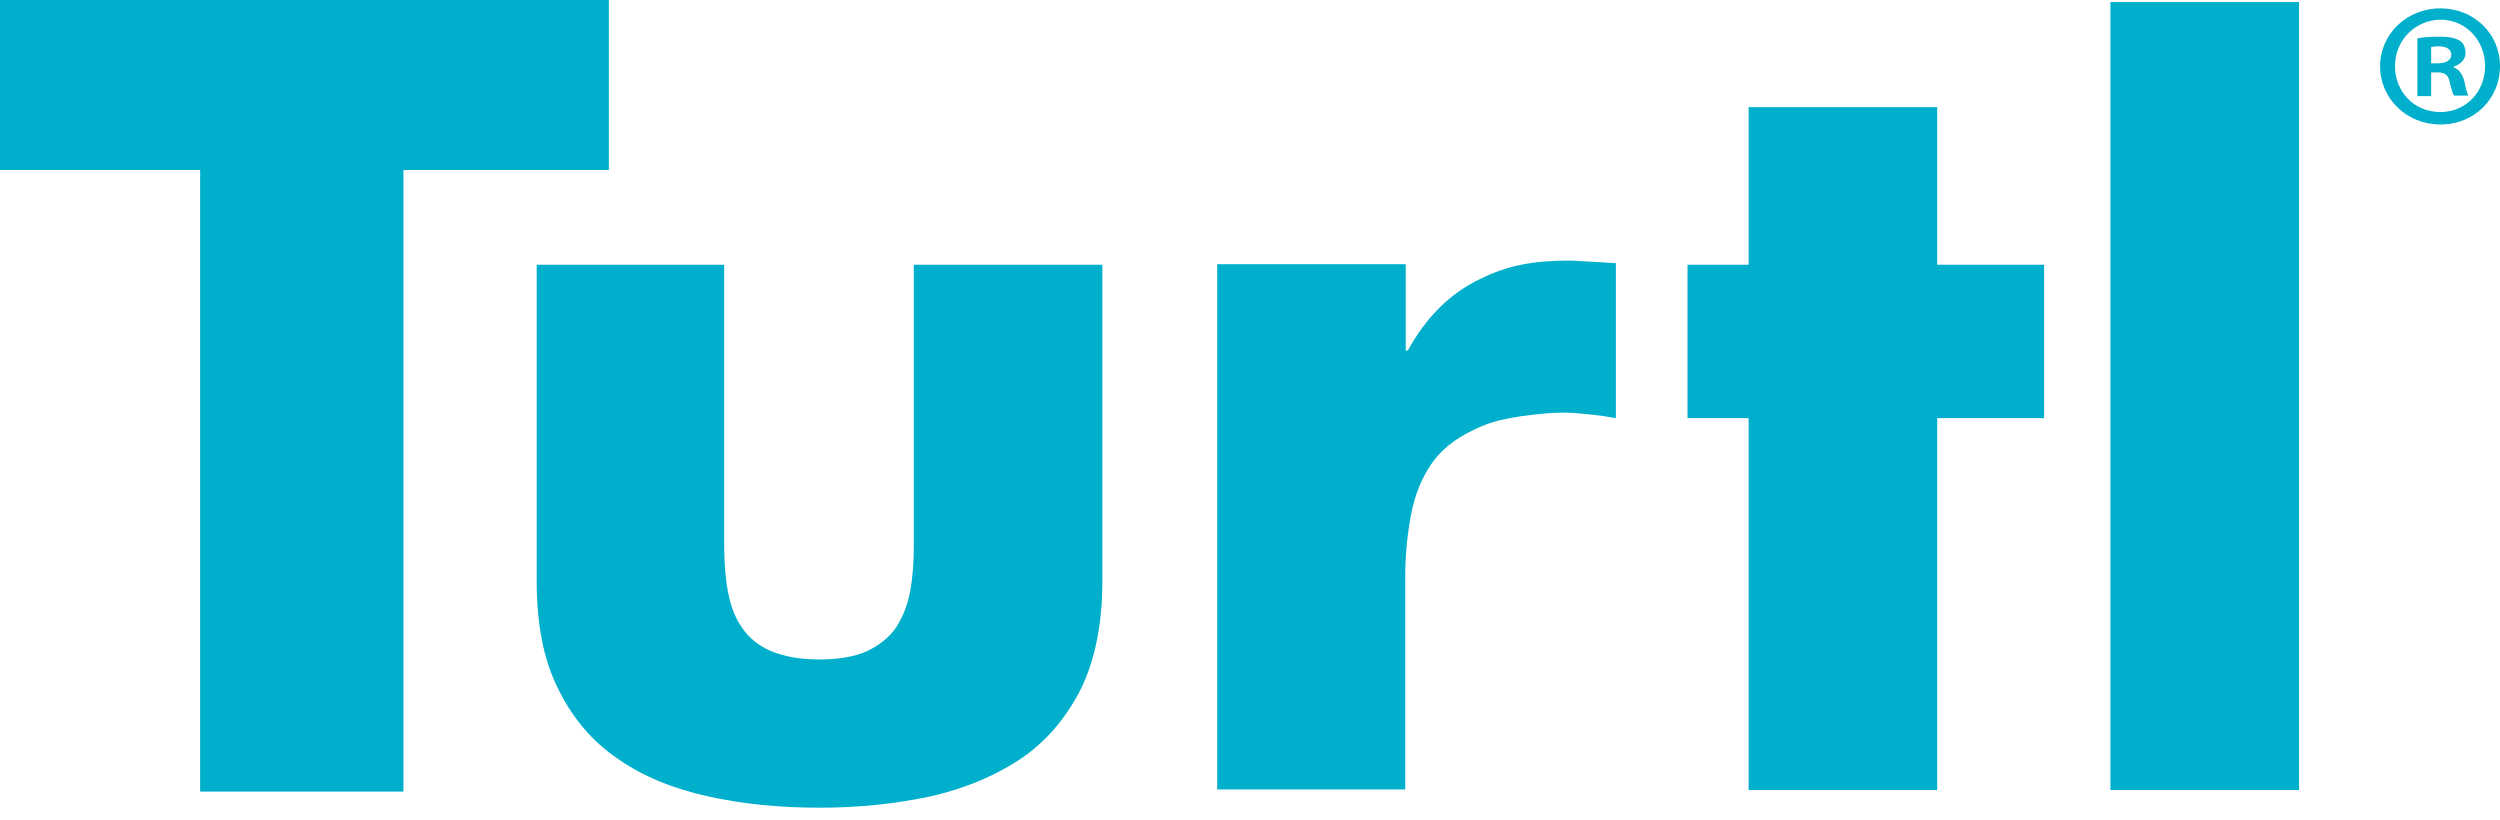 <svg width="125" height="41" viewBox="0 0 125 41" fill="none" xmlns="http://www.w3.org/2000/svg">
<path d="M20.172 39.579H10.007V8.503H0V0H30.443V8.503H20.172V39.579Z" fill="#00AFCB"/>
<path d="M36.21 13.236V27.279C36.21 28.085 36.263 28.865 36.394 29.567C36.526 30.269 36.737 30.867 37.105 31.387C37.448 31.907 37.948 32.297 38.554 32.557C39.186 32.818 39.976 32.973 40.95 32.973C41.925 32.973 42.715 32.843 43.347 32.557C43.953 32.271 44.453 31.881 44.795 31.387C45.138 30.867 45.375 30.269 45.506 29.567C45.638 28.865 45.691 28.111 45.691 27.279V13.236H55.118V29.047C55.118 31.205 54.75 33 54.039 34.456C53.301 35.912 52.301 37.082 51.037 37.94C49.746 38.798 48.245 39.422 46.56 39.812C44.848 40.177 43.004 40.385 40.977 40.385C38.975 40.385 37.106 40.203 35.367 39.812C33.629 39.422 32.155 38.824 30.891 37.94C29.627 37.082 28.626 35.912 27.915 34.456C27.177 33 26.835 31.205 26.835 29.047V13.236H36.21Z" fill="#00AFCB"/>
<path d="M70.287 17.527H70.392C71.287 15.889 72.472 14.692 73.974 13.964C75.448 13.236 76.713 13.028 78.556 13.028L80.794 13.158V20.907C79.952 20.751 79.293 20.699 78.661 20.647C77.766 20.595 76.923 20.699 76.107 20.803C74.817 21.011 74.395 21.142 73.552 21.558C72.71 21.973 72.025 22.52 71.551 23.222C71.077 23.924 70.735 24.756 70.55 25.744C70.366 26.706 70.261 27.772 70.261 28.891V39.474H60.859V13.21H70.287V17.527H70.287Z" fill="#00AFCB"/>
<path d="M96.859 39.501H87.431V20.907H84.376V13.236H87.431V5.357H96.859V13.236H102.205V20.907H96.859V39.501Z" fill="#00AFCB"/>
<path d="M114.951 0.104H105.523V39.501H114.951V0.104Z" fill="#00AFCB"/>
<path d="M125 3.307C125 4.95 123.709 6.225 122.017 6.225C120.353 6.225 119.004 4.95 119.004 3.307C119.004 1.721 120.324 0.418 122.017 0.418C123.709 0.418 125 1.692 125 3.307ZM119.75 3.307C119.75 4.582 120.697 5.602 122.017 5.602C123.308 5.602 124.254 4.582 124.254 3.307C124.254 2.032 123.308 0.984 122.017 0.984C120.726 1.012 119.75 2.032 119.75 3.307ZM121.558 4.808H120.869V1.919C121.127 1.862 121.5 1.834 121.988 1.834C122.533 1.834 122.791 1.919 122.992 2.033C123.164 2.146 123.279 2.373 123.279 2.656C123.279 2.968 123.021 3.223 122.676 3.336V3.364C122.963 3.477 123.107 3.676 123.221 4.072C123.307 4.497 123.365 4.696 123.422 4.781H122.705C122.619 4.667 122.562 4.412 122.476 4.072C122.418 3.761 122.246 3.619 121.873 3.619H121.558V4.808ZM121.558 3.165H121.873C122.246 3.165 122.562 3.052 122.562 2.741C122.562 2.486 122.361 2.316 121.93 2.316C121.758 2.316 121.615 2.344 121.558 2.344V3.165Z" fill="#00AFCB"/>
</svg>
